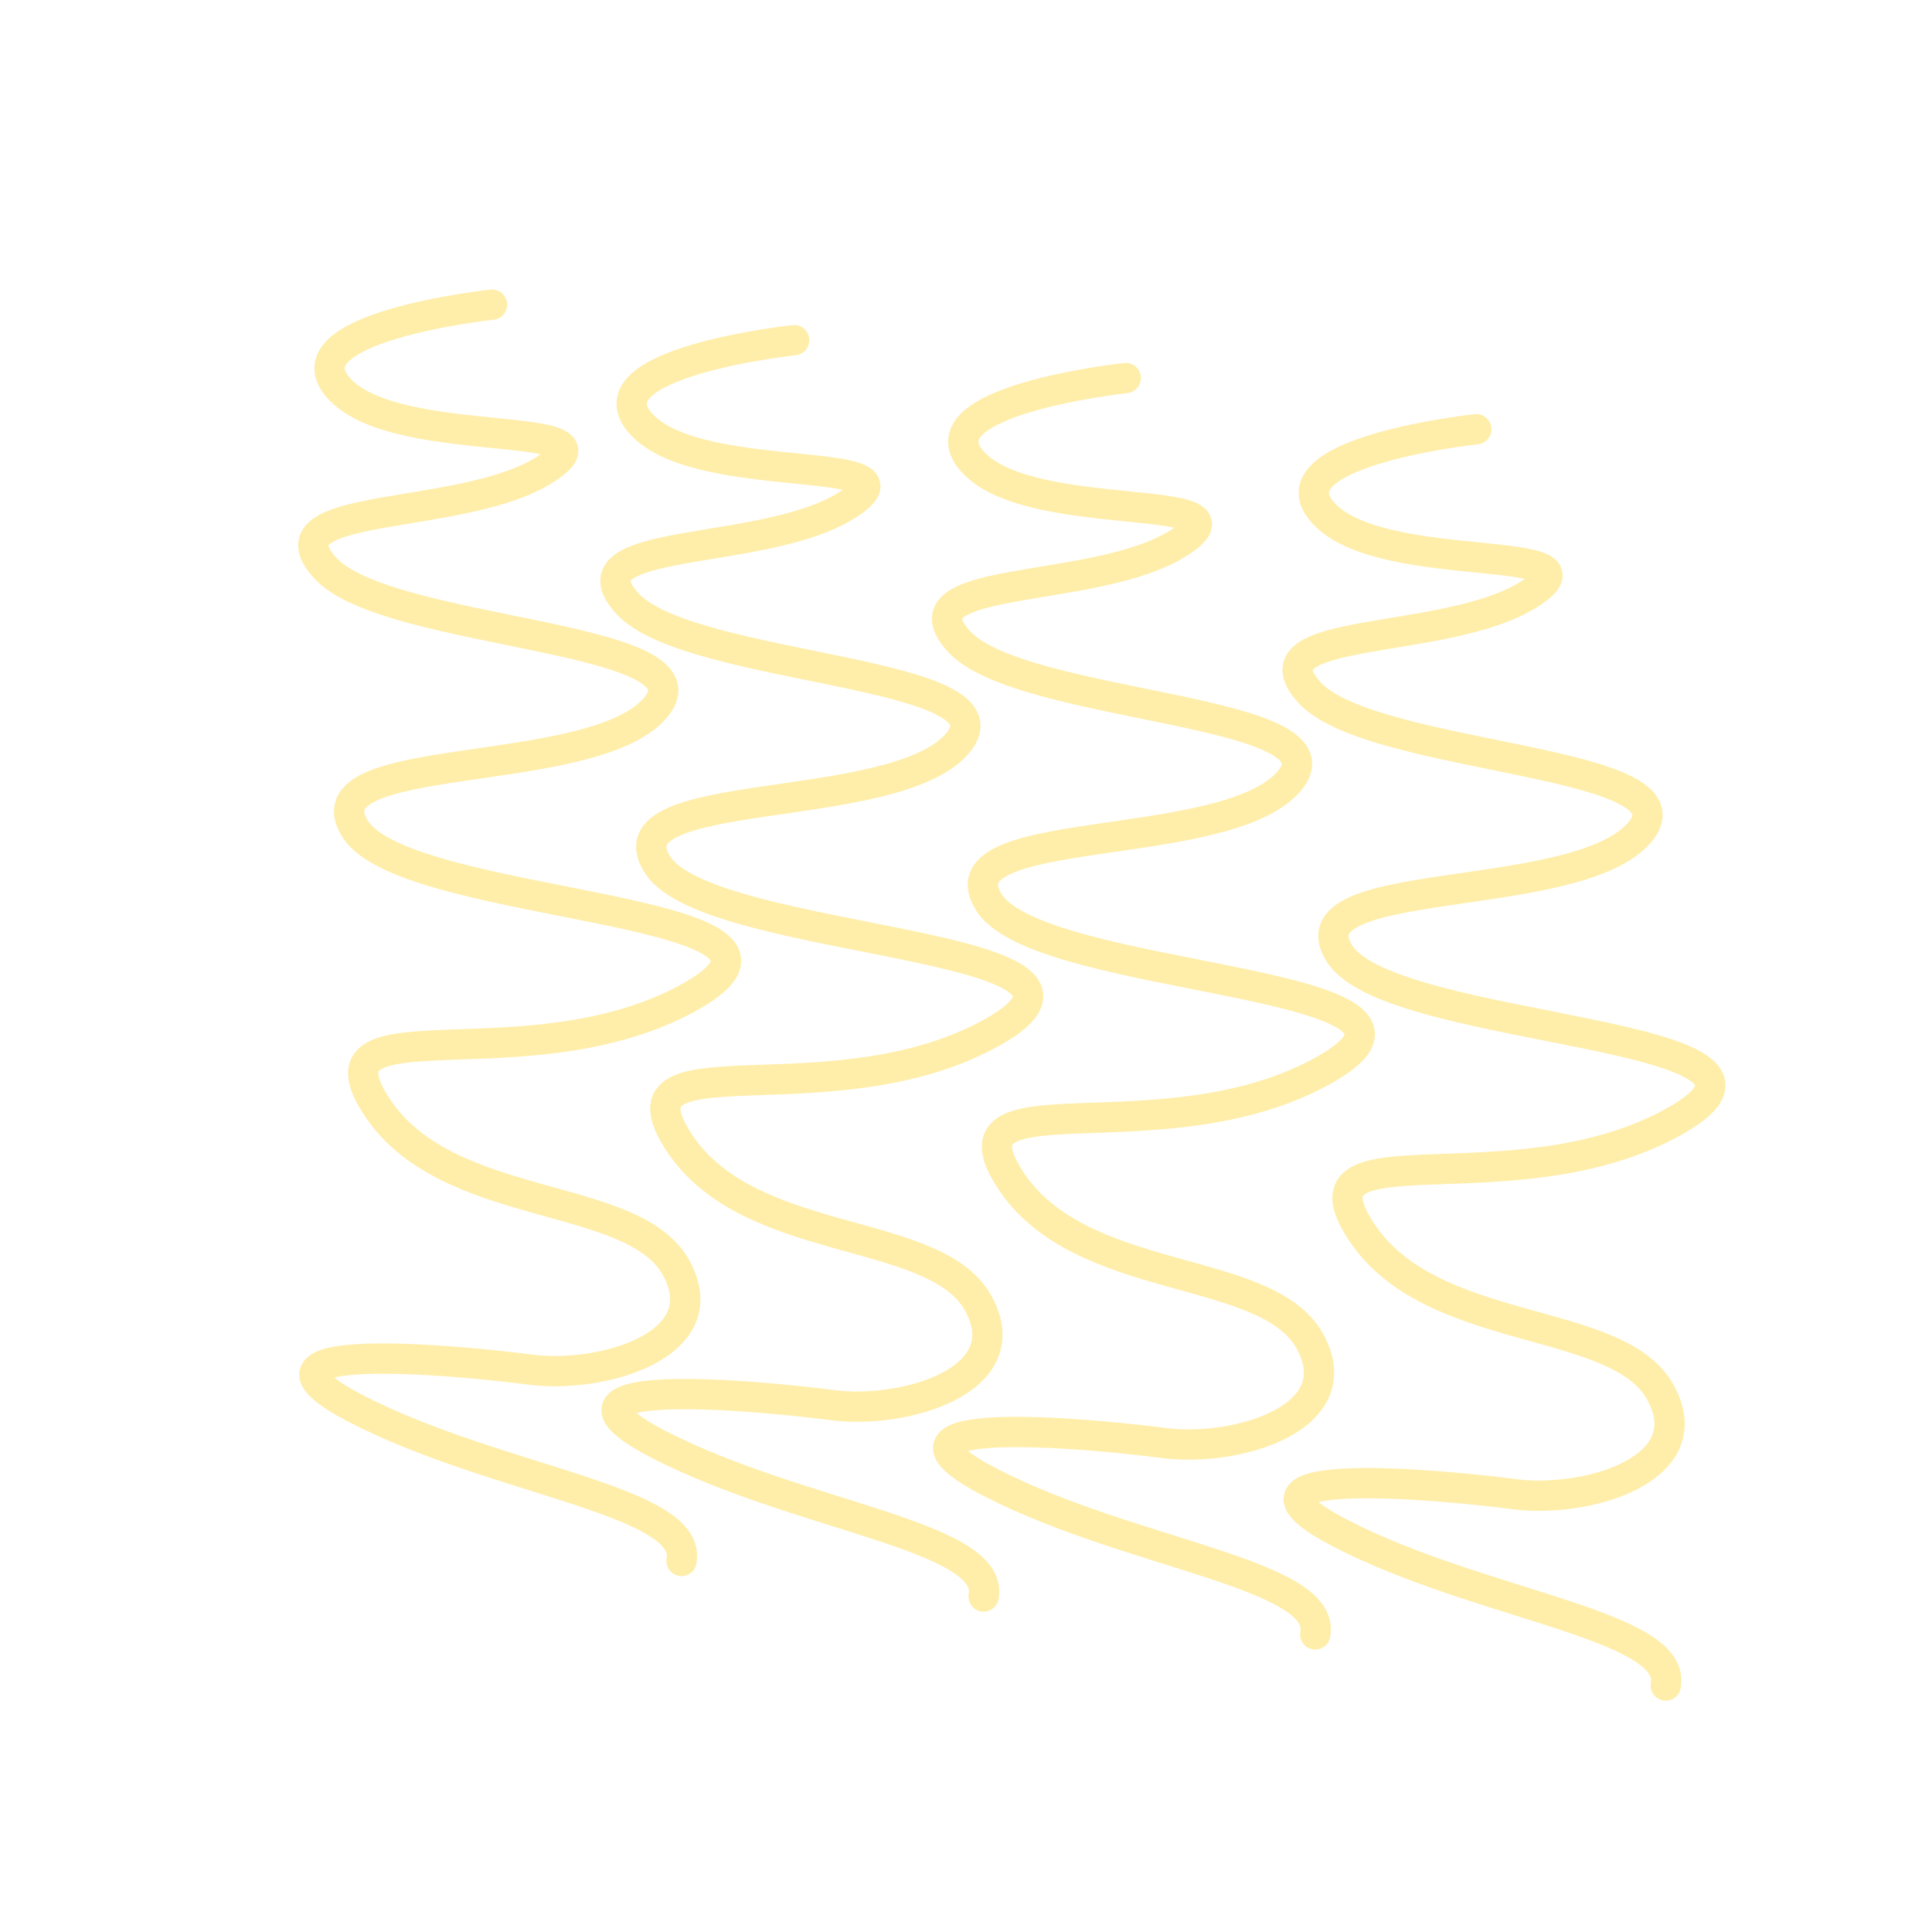 <?xml version="1.0" encoding="UTF-8" standalone="no"?>
<!-- Created with Inkscape (http://www.inkscape.org/) -->

<svg
   width="64"
   height="64"
   viewBox="0 0 16.933 16.933"
   version="1.1"
   id="svg5"
   inkscape:version="1.2 (dc2aedaf03, 2022-05-15)"
   sodipodi:docname="nouilles_chinoises.svg"
   xmlns:inkscape="http://www.inkscape.org/namespaces/inkscape"
   xmlns:sodipodi="http://sodipodi.sourceforge.net/DTD/sodipodi-0.dtd"
   xmlns="http://www.w3.org/2000/svg"
   xmlns:svg="http://www.w3.org/2000/svg">
  <sodipodi:namedview
     id="namedview7"
     pagecolor="#ffffff"
     bordercolor="#666666"
     borderopacity="1.0"
     inkscape:pageshadow="2"
     inkscape:pageopacity="0.0"
     inkscape:pagecheckerboard="0"
     inkscape:document-units="mm"
     showgrid="false"
     units="px"
     inkscape:zoom="16.000001"
     inkscape:cx="49.468747"
     inkscape:cy="36.374998"
     inkscape:window-width="1920"
     inkscape:window-height="1017"
     inkscape:window-x="1912"
     inkscape:window-y="-8"
     inkscape:window-maximized="1"
     inkscape:current-layer="g25866"
     inkscape:showpageshadow="2"
     inkscape:deskcolor="#d1d1d1" />
  <defs
     id="defs2" />
  <g
     inkscape:label="Calque 1"
     inkscape:groupmode="layer"
     id="layer1">
    <g
       id="g4128"
       transform="translate(-0.631,0.126)">
      <g
         id="g5578"
         transform="translate(0.089,0.089)">
        <g
           id="g7501"
           transform="translate(-0.063,0.947)">
          <g
             id="g9467"
             transform="translate(-0.089,-0.803)">
            <g
               id="g10302"
               transform="translate(0.312,-0.045)">
              <g
                 id="g11479"
                 transform="translate(-0.126,0.063)">
                <g
                   id="g11873"
                   transform="translate(-0.236,0.665)">
                  <g
                     id="g12382"
                     transform="translate(-121.985,-82.268)">
                    <g
                       id="g13305"
                       transform="matrix(0.133,0,0,0.133,114.639,78.216)">
                      <g
                         id="g17429"
                         transform="translate(0.905,5.664)">
                        <g
                           id="g18595"
                           transform="translate(-3.363,-8.745)">
                          <g
                             id="g21002"
                             transform="translate(1.708,-2.82)">
                            <g
                               id="g23814"
                               transform="translate(8.725,-1.122)">
                              <g
                                 id="g24838"
                                 transform="translate(11.143,-0.857)">
                                <g
                                   id="g25315"
                                   transform="translate(-3.49,2.493)">
                                <g
                                   id="g27220"
                                   transform="translate(2.468,1.234)">
                                <g
                                   id="g29753"
                                   transform="translate(1.476,-2.374)">
                                <g
                                   id="g30615"
                                   transform="translate(0.92,1.369)">
                                <g
                                   id="g31433"
                                   transform="translate(-2.468,-1.41)">
                                <g
                                   id="g31731"
                                   transform="translate(1.058,-0.705)">
                                <g
                                   id="g33243"
                                   transform="matrix(1.077,0,0,1.077,-7.373,-3.174)">
                                <g
                                   id="g35254"
                                   transform="translate(-2.214,-0.92)">
                                <g
                                   id="g36749"
                                   transform="translate(-0.982,-2.782)">
                                <g
                                   id="g37297"
                                   transform="translate(-6.776,-3.503)">
                                <g
                                   id="g38955"
                                   transform="matrix(1.217,0,0,1.217,-23.105,-18.212)">
                                <g
                                   id="g39618"
                                   transform="translate(-0.269,-0.269)">
                                <g
                                   id="g40032"
                                   transform="translate(-1.901,-3.042)">
                                <g
                                   id="g40543"
                                   transform="translate(0.38,-2.091)">
                                <g
                                   id="g41372"
                                   transform="translate(1.966,-7.93)">
                                <g
                                   id="g43278"
                                   transform="translate(1.521,-0.38)">
                                <g
                                   id="g44210"
                                   transform="matrix(1.158,0,0,1.158,-18.904,-21.776)">
                                <g
                                   id="g44833"
                                   transform="matrix(1.12,0,0,1.12,-12.539,-14.548)">
                                <g
                                   id="g47597"
                                   transform="translate(3.111,-1.244)">
                                <g
                                   id="g48754"
                                   transform="translate(-2.904,-6.637)">
                                <g
                                   id="g234"
                                   transform="matrix(0.041,0,0,0.041,104.64,119.672)">
                                <g
                                   id="g2138"
                                   transform="translate(-86.211,-40.57)">
                                <g
                                   id="g2696"
                                   transform="translate(-124306.44,-9412.237)">
                                <g
                                   id="g3765"
                                   transform="translate(25.356,-50.712)">
                                <g
                                   id="g4557"
                                   transform="translate(46.617,-35.859)">
                                <g
                                   id="g5244"
                                   transform="translate(7.172,14.344)">
                                <g
                                   id="g5807"
                                   transform="translate(-5.198,-21.114)">
                                <g
                                   id="g6945"
                                   transform="translate(-10.143,-243.42)">
                                <g
                                   id="g11108"
                                   transform="translate(18.189,-37.636)">
                                <g
                                   id="g15049"
                                   transform="translate(-65.926,141.995)">
                                <g
                                   id="g19861"
                                   transform="matrix(0.074,0,0,0.074,115423.38,9039.231)">
                                <g
                                   id="g20437"
                                   transform="translate(-478.388,-785.882)">
                                <g
                                   id="g21032"
                                   transform="translate(2047.188,-1072.337)">
                                <g
                                   id="g21869"
                                   transform="matrix(0.043,0,0,0.043,117368,10137.003)">
                                <g
                                   id="g25455"
                                   transform="translate(154741.46,-87178.414)">
                                <g
                                   id="g26278"
                                   transform="translate(-18012.371,-8233.442)">
                                <g
                                   id="g27240"
                                   transform="translate(-0.004,5582.762)">
                                <g
                                   id="g28306"
                                   transform="translate(-15790.441,-2255.777)">
                                <g
                                   id="g33735"
                                   transform="translate(14662.549,-16918.328)">
                                <g
                                   id="g37868"
                                   transform="translate(-5075.498,25941.433)">
                                <g
                                   id="g76752"
                                   transform="matrix(-1,0,0,1,9442.317,-1595.075)">
                                <g
                                   id="g82459"
                                   transform="translate(3383.667,-1127.889)">
                                <g
                                   id="g83208"
                                   transform="matrix(0.203,0,0,0.203,-15348.528,66747.475)">
                                <g
                                   id="g83934"
                                   transform="matrix(-1,0,0,1,240692.18,94139.78)">
                                <g
                                   id="g84550"
                                   transform="translate(-8.7627443e-5,55472.344)">
                                <g
                                   id="g1274"
                                   transform="translate(-66682.337,-43147.393)">
                                <g
                                   id="g2352"
                                   transform="translate(-74780.623,-22188.943)">
                                <g
                                   id="g4123"
                                   transform="translate(-47069.882,-15689.961)">
                                <g
                                   id="g5928">
                                <g
                                   id="g12050"
                                   transform="translate(78161.555,35375.784)">
                                <g
                                   id="g3321"
                                   transform="translate(-93323.445,-32235.43)">
                                <g
                                   id="g25633"
                                   transform="translate(-5547.239,-77661.342)">
                                <g
                                   id="g25866"
                                   transform="translate(15689.961,-39224.903)">
                                <path
                                   style="fill:none;stroke:#ffeeaa;stroke-width:44377.9px;stroke-linecap:round;stroke-linejoin:miter;stroke-opacity:1"
                                   d="m -511832.02,-718184.64 c 0,0 -310645.39,33283.43 -221889.57,124812.88 88755.82,91529.44 421590.13,38830.67 299550.87,116492.02 -122039.21,77661.34 -413269.27,44377.91 -321739.82,144228.21 91529.44,99850.3 576912.82,97076.68 482609.75,205247.84 -94303.06,108171.165 -515893.19,58246.014 -438231.85,177511.65 77661.35,119265.64 726688.276,110944.78 490930.62,244078.47 -235757.65,133133.74 -563044.72,2773.62 -460420.8,160869.93 102623.92,158096.32 374438.6,122039.26 438231.85,235757.66 63793.25,113718.4 -108171.16,163643.55 -213568.7,149775.46 -105397.52,-13868.1 -457647.22,-47151.54 -252399.35,58246 205247.86,105397.52 490930.62,133133.72 474288.91,221889.52"
                                   id="path30943" />
                                <path
                                   style="fill:none;stroke:#ffeeaa;stroke-width:44377.9px;stroke-linecap:round;stroke-linejoin:miter;stroke-opacity:1"
                                   d="m -69591.004,-666206.81 c 0,0 -310645.386,33283.4 -221889.566,124812.9 88755.82,91529.4 421590.13,38830.6 299550.866,116492 -122039.206,77661.3 -413269.266,44377.9 -321739.816,144228.21 91529.44,99850.3 576912.83,97076.68 482609.75,205247.837 C 74637.167,32745.31 -346952.96,-17179.85 -269291.62,102085.79 -191630.27,221351.43 457396.66,213030.57 221639,346164.26 -14118.654,479298 -341405.72,348937.88 -238781.8,507034.19 -136157.88,665130.51 135656.8,629073.45 199450.05,742791.85 263243.31,856510.25 91278.887,906435.41 -14118.654,892567.31 -119516.17,878699.21 -471765.87,845415.77 -266518,950813.3 c 205247.856,105397.6 490930.62,133133.8 474288.91,221889.6"
                                   id="path30943-1" />
                                <path
                                   style="fill:none;stroke:#ffeeaa;stroke-width:44377.9px;stroke-linecap:round;stroke-linejoin:miter;stroke-opacity:1"
                                   d="m 415792.4,-610734.42 c 0,0 -310645.39,33283.43 -221889.57,124812.88 88755.82,91529.44 421590.13,38830.67 299550.87,116492.02 -122039.21,77661.34 -413269.275,44377.91 -321739.82,144228.2 91529.44,99850.3 576912.82,97076.68 482609.75,205247.839 C 560020.57,88217.69 138430.44,38292.53 216091.78,157558.18 293753.13,276823.82 942780.06,268502.96 707022.4,401636.65 471264.75,534770.39 143977.68,404410.27 246601.6,562506.58 349225.52,720602.9 621040.2,684545.84 684833.45,798264.24 748626.7,911982.63 576662.29,961907.7 471264.75,948039.7 365867.23,934171.6 13617.526,900888.13 218865.4,1006285.7 c 205247.86,105397.5 490930.62,133133.7 474288.91,221889.5"
                                   id="path30943-4"
                                   inkscape:transform-center-x="0.59471693"
                                   inkscape:transform-center-y="-1.9969413" />
                                <path
                                   style="fill:none;stroke:#ffeeaa;stroke-width:44377.9px;stroke-linecap:round;stroke-linejoin:miter;stroke-opacity:1"
                                   d="m 928911.95,-535846.72 c 0,0 -310645.39,33283.43 -221889.57,124812.88 88755.82,91529.44 421590.12,38830.67 299550.82,116492.02 -122039.16,77661.35 -413269.22,44377.91 -321739.77,144228.22 91529.44,99850.295 576912.87,97076.675 482609.77,205247.85 C 1073140.1,163105.4 651549.99,113180.26 729211.33,232445.89 806872.68,351711.52 1455899.7,343390.66 1220142,476524.35 984384.3,609658.09 657097.23,479297.97 759721.15,637394.28 862345.07,795490.6 1134159.7,759433.54 1197953,873151.95 1261746.3,986870.4 1089781.8,1036795.6 984384.3,1022927.5 878986.78,1009059.4 526737.08,975775.9 731984.95,1081173.5 937232.81,1186571 1222915.6,1214307.2 1206273.9,1303063"
                                   id="path30943-8" />
                                </g>
                                </g>
                                </g>
                                </g>
                                </g>
                                </g>
                                </g>
                                </g>
                                </g>
                                </g>
                                </g>
                                </g>
                                </g>
                                </g>
                                </g>
                                </g>
                                </g>
                                </g>
                                </g>
                                </g>
                                </g>
                                </g>
                                </g>
                                </g>
                                </g>
                                </g>
                                </g>
                                </g>
                                </g>
                                </g>
                                </g>
                                </g>
                                </g>
                                </g>
                                </g>
                                </g>
                                </g>
                                </g>
                                </g>
                                </g>
                                </g>
                                </g>
                                </g>
                                </g>
                                </g>
                                </g>
                                </g>
                                </g>
                                </g>
                                </g>
                                </g>
                                </g>
                                </g>
                              </g>
                            </g>
                          </g>
                        </g>
                      </g>
                    </g>
                  </g>
                </g>
              </g>
            </g>
          </g>
        </g>
      </g>
    </g>
  </g>
</svg>
